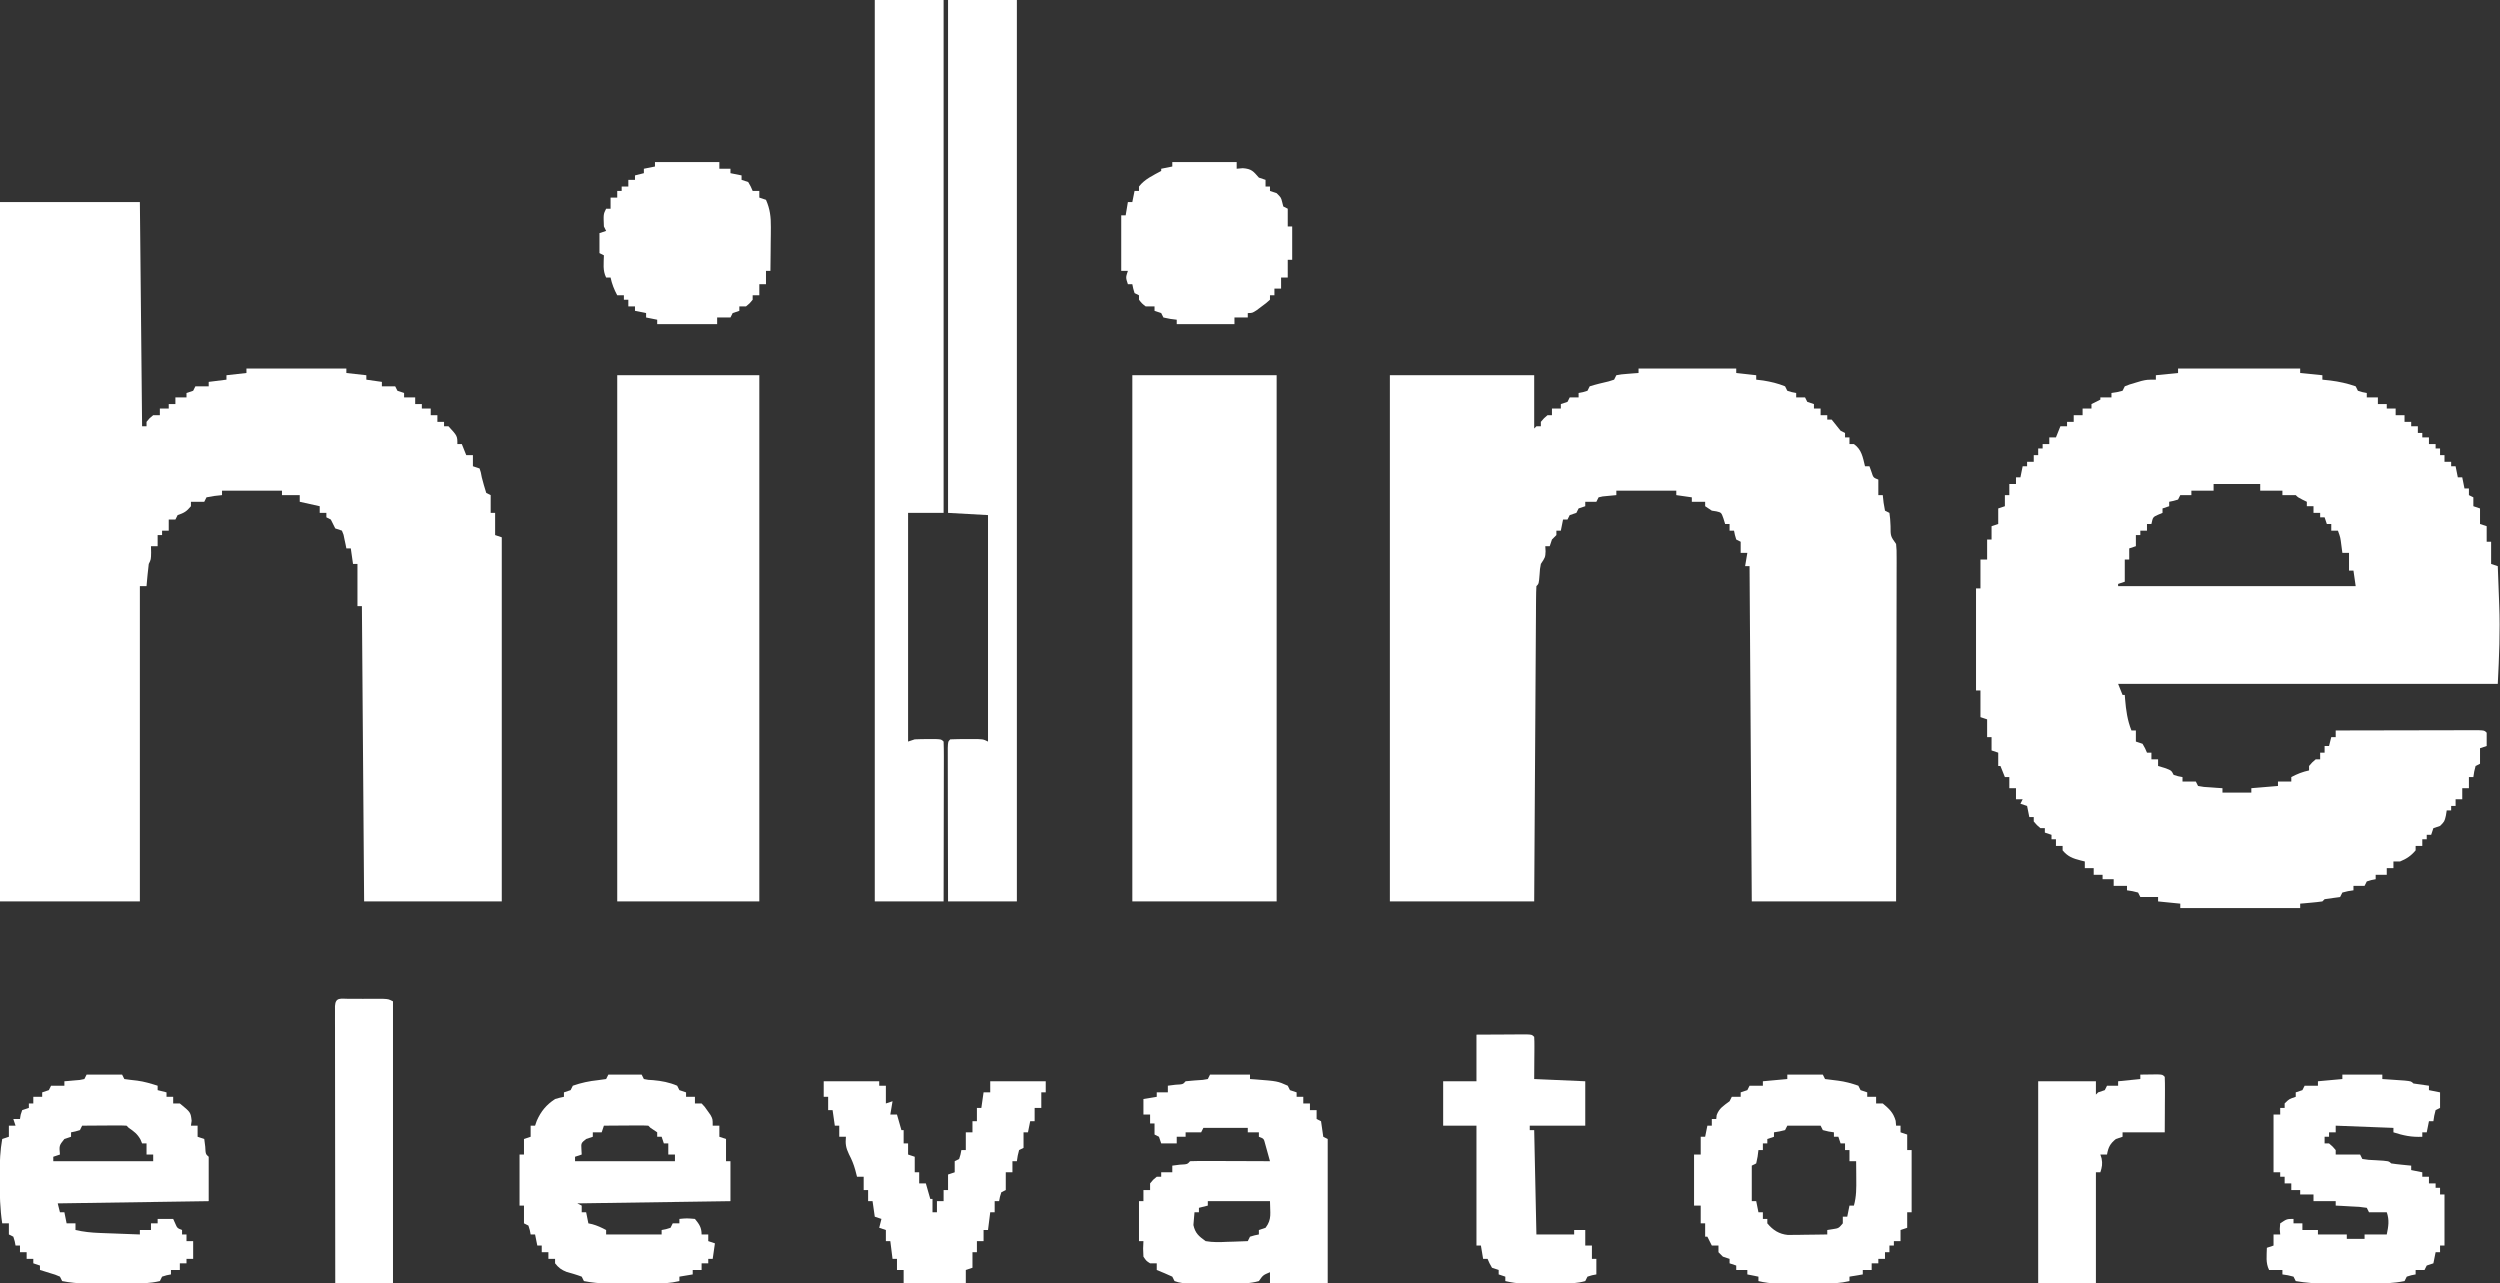 <?xml version="1.0" encoding="UTF-8"?>
<svg version="1.1" xmlns="http://www.w3.org/2000/svg" width="1126" height="578">
<rect width="100%" height="100%" fill="#333333" stroke="none"/>
<path d="M0 0 C20.79 0 41.58 0 63 0 C63.33 33.33 63.66 66.66 64 101 C64.66 101 65.32 101 66 101 C66 100.34 66 99.68 66 99 C67.312 97.375 67.312 97.375 69 96 C69.99 96 70.98 96 72 96 C72 95.01 72 94.02 72 93 C73.32 93 74.64 93 76 93 C76 92.34 76 91.68 76 91 C76.99 91 77.98 91 79 91 C79 90.01 79 89.02 79 88 C80.65 88 82.3 88 84 88 C84 87.34 84 86.68 84 86 C84.99 85.67 85.98 85.34 87 85 C87.33 84.34 87.66 83.68 88 83 C89.98 83 91.96 83 94 83 C94 82.34 94 81.68 94 81 C96.64 80.67 99.28 80.34 102 80 C102 79.34 102 78.68 102 78 C106.455 77.505 106.455 77.505 111 77 C111 76.34 111 75.68 111 75 C125.85 75 140.7 75 156 75 C156 75.66 156 76.32 156 77 C158.97 77.33 161.94 77.66 165 78 C165 78.66 165 79.32 165 80 C167.31 80.33 169.62 80.66 172 81 C172 81.66 172 82.32 172 83 C173.98 83 175.96 83 178 83 C178.33 83.66 178.66 84.32 179 85 C179.99 85.33 180.98 85.66 182 86 C182 86.66 182 87.32 182 88 C183.65 88 185.3 88 187 88 C187 88.99 187 89.98 187 91 C187.99 91 188.98 91 190 91 C190 91.66 190 92.32 190 93 C191.32 93 192.64 93 194 93 C194 93.99 194 94.98 194 96 C194.99 96 195.98 96 197 96 C197 96.99 197 97.98 197 99 C197.99 99 198.98 99 200 99 C200 99.66 200 100.32 200 101 C200.66 101 201.32 101 202 101 C206 105.353 206 105.353 206 109 C206.66 109 207.32 109 208 109 C208.66 110.65 209.32 112.3 210 114 C210.99 114 211.98 114 213 114 C213 115.65 213 117.3 213 119 C213.99 119.33 214.98 119.66 216 120 C216.562 121.625 216.562 121.625 217 124 C217.598 126.352 218.259 128.689 219 131 C219.66 131.33 220.32 131.66 221 132 C221 134.64 221 137.28 221 140 C221.66 140 222.32 140 223 140 C223 143.3 223 146.6 223 150 C223.99 150.33 224.98 150.66 226 151 C226 205.12 226 259.24 226 315 C205.54 315 185.08 315 164 315 C163.67 271.11 163.34 227.22 163 182 C162.34 182 161.68 182 161 182 C161 175.73 161 169.46 161 163 C160.34 163 159.68 163 159 163 C158.67 160.69 158.34 158.38 158 156 C157.34 156 156.68 156 156 156 C155.89 155.434 155.781 154.868 155.668 154.285 C155.509 153.552 155.351 152.818 155.188 152.062 C155.037 151.332 154.886 150.601 154.73 149.848 C154.489 149.238 154.248 148.628 154 148 C153.01 147.67 152.02 147.34 151 147 C150.301 145.684 149.633 144.35 149 143 C148.34 142.67 147.68 142.34 147 142 C147 141.34 147 140.68 147 140 C146.01 140 145.02 140 144 140 C144 139.01 144 138.02 144 137 C141.03 136.34 138.06 135.68 135 135 C135 134.01 135 133.02 135 132 C132.36 132 129.72 132 127 132 C127 131.34 127 130.68 127 130 C118.09 130 109.18 130 100 130 C100 130.66 100 131.32 100 132 C98.298 132.186 98.298 132.186 96.562 132.375 C95.387 132.581 94.211 132.787 93 133 C92.67 133.66 92.34 134.32 92 135 C90.02 135 88.04 135 86 135 C86 135.66 86 136.32 86 137 C84.027 139.349 82.997 140.001 80 141 C79.67 141.66 79.34 142.32 79 143 C78.01 143 77.02 143 76 143 C76 144.65 76 146.3 76 148 C75.01 148 74.02 148 73 148 C73 148.66 73 149.32 73 150 C72.34 150 71.68 150 71 150 C71 151.65 71 153.3 71 155 C70.01 155 69.02 155 68 155 C68.021 155.949 68.041 156.898 68.062 157.875 C68 161 68 161 67 163 C66.774 164.704 66.591 166.413 66.438 168.125 C66.312 169.49 66.312 169.49 66.184 170.883 C66.123 171.581 66.062 172.28 66 173 C65.01 173 64.02 173 63 173 C63 219.86 63 266.72 63 315 C42.21 315 21.42 315 0 315 C0 211.05 0 107.1 0 0 Z " fill="#FFFFFF" transform="translate(0,91)"/>
<path d="M0 0 C18.15 0 36.3 0 55 0 C55 0.66 55 1.32 55 2 C58.3 2.33 61.6 2.66 65 3 C65 3.66 65 4.32 65 5 C66.176 5.124 67.351 5.247 68.562 5.375 C72.556 5.88 76.193 6.679 80 8 C80.33 8.66 80.66 9.32 81 10 C83.025 10.652 83.025 10.652 85 11 C85 11.66 85 12.32 85 13 C86.65 13 88.3 13 90 13 C90 13.99 90 14.98 90 16 C91.32 16 92.64 16 94 16 C94 16.66 94 17.32 94 18 C95.32 18 96.64 18 98 18 C98 18.99 98 19.98 98 21 C99.32 21 100.64 21 102 21 C102 21.99 102 22.98 102 24 C102.99 24 103.98 24 105 24 C105 24.66 105 25.32 105 26 C105.99 26 106.98 26 108 26 C108 26.99 108 27.98 108 29 C108.66 29 109.32 29 110 29 C110 29.66 110 30.32 110 31 C110.99 31 111.98 31 113 31 C113 31.99 113 32.98 113 34 C113.99 34 114.98 34 116 34 C116 34.66 116 35.32 116 36 C116.66 36 117.32 36 118 36 C118 36.99 118 37.98 118 39 C118.66 39 119.32 39 120 39 C120 39.99 120 40.98 120 42 C120.99 42 121.98 42 123 42 C123 42.66 123 43.32 123 44 C123.66 44 124.32 44 125 44 C125.33 45.65 125.66 47.3 126 49 C126.66 49 127.32 49 128 49 C128.33 50.65 128.66 52.3 129 54 C129.66 54 130.32 54 131 54 C131 54.99 131 55.98 131 57 C131.66 57.33 132.32 57.66 133 58 C133 59.32 133 60.64 133 62 C133.99 62.33 134.98 62.66 136 63 C136 65.31 136 67.62 136 70 C136.99 70.33 137.98 70.66 139 71 C139 73.31 139 75.62 139 78 C139.66 78 140.32 78 141 78 C141 81.3 141 84.6 141 88 C141.99 88.33 142.98 88.66 144 89 C144.172 93.333 144.332 97.667 144.482 102 C144.534 103.464 144.59 104.928 144.648 106.392 C145.125 118.382 144.603 129.941 144 142 C87.57 142 31.14 142 -27 142 C-26.01 144.475 -26.01 144.475 -25 147 C-24.67 147 -24.34 147 -24 147 C-23.927 147.978 -23.927 147.978 -23.852 148.977 C-23.428 153.933 -22.843 158.33 -21 163 C-20.34 163 -19.68 163 -19 163 C-19 164.65 -19 166.3 -19 168 C-18.01 168.33 -17.02 168.66 -16 169 C-14.812 171.062 -14.812 171.062 -14 173 C-13.34 173 -12.68 173 -12 173 C-12 173.99 -12 174.98 -12 176 C-11.01 176 -10.02 176 -9 176 C-9 176.99 -9 177.98 -9 179 C-8.031 179.289 -7.061 179.577 -6.062 179.875 C-3 181 -3 181 -2 183 C0.025 183.652 0.025 183.652 2 184 C2 184.66 2 185.32 2 186 C3.98 186 5.96 186 8 186 C8.33 186.66 8.66 187.32 9 188 C11.586 188.468 11.586 188.468 14.562 188.625 C15.574 188.7 16.586 188.775 17.629 188.852 C18.803 188.925 18.803 188.925 20 189 C20 189.66 20 190.32 20 191 C24.29 191 28.58 191 33 191 C33 190.34 33 189.68 33 189 C36.96 188.67 40.92 188.34 45 188 C45 187.34 45 186.68 45 186 C46.98 186 48.96 186 51 186 C51 185.34 51 184.68 51 184 C53.639 182.586 56.071 181.628 59 181 C59 180.34 59 179.68 59 179 C60.375 177.375 60.375 177.375 62 176 C62.66 176 63.32 176 64 176 C64 175.01 64 174.02 64 173 C64.66 173 65.32 173 66 173 C66 172.01 66 171.02 66 170 C66.66 170 67.32 170 68 170 C68.33 168.68 68.66 167.36 69 166 C69.66 166 70.32 166 71 166 C71 165.01 71 164.02 71 163 C79.718 162.977 88.437 162.959 97.155 162.948 C101.203 162.943 105.251 162.936 109.299 162.925 C113.202 162.914 117.106 162.908 121.009 162.905 C122.501 162.903 123.994 162.9 125.486 162.894 C127.569 162.887 129.653 162.886 131.736 162.886 C132.924 162.884 134.112 162.882 135.336 162.88 C138 163 138 163 139 164 C139.041 166 139.043 168 139 170 C138.01 170.33 137.02 170.66 136 171 C136 173.31 136 175.62 136 178 C135.34 178.33 134.68 178.66 134 179 C133.344 181.527 133.344 181.527 133 184 C132.34 184 131.68 184 131 184 C131 185.65 131 187.3 131 189 C130.01 189 129.02 189 128 189 C128 190.65 128 192.3 128 194 C127.01 194 126.02 194 125 194 C125 194.99 125 195.98 125 197 C124.34 197 123.68 197 123 197 C123 197.66 123 198.32 123 199 C122.34 199 121.68 199 121 199 C120.814 200.176 120.814 200.176 120.625 201.375 C120 204 120 204 118 206 C117.01 206.33 116.02 206.66 115 207 C114.67 207.99 114.34 208.98 114 210 C113.34 210 112.68 210 112 210 C112 210.66 112 211.32 112 212 C111.34 212 110.68 212 110 212 C110 212.99 110 213.98 110 215 C109.01 215 108.02 215 107 215 C107 215.66 107 216.32 107 217 C104.983 219.421 102.912 220.817 100 222 C99.01 222 98.02 222 97 222 C97 222.99 97 223.98 97 225 C96.01 225 95.02 225 94 225 C94 225.99 94 226.98 94 228 C92.35 228 90.7 228 89 228 C89 228.66 89 229.32 89 230 C88.361 230.124 87.721 230.248 87.062 230.375 C86.382 230.581 85.701 230.787 85 231 C84.67 231.66 84.34 232.32 84 233 C82.35 233 80.7 233 79 233 C79 233.66 79 234.32 79 235 C78.196 235.124 77.391 235.248 76.562 235.375 C75.717 235.581 74.871 235.787 74 236 C73.67 236.66 73.34 237.32 73 238 C70.673 238.374 68.339 238.708 66 239 C65.67 239.33 65.34 239.66 65 240 C63.318 240.233 61.629 240.413 59.938 240.562 C59.018 240.646 58.099 240.73 57.152 240.816 C56.442 240.877 55.732 240.938 55 241 C55 241.66 55 242.32 55 243 C37.18 243 19.36 243 1 243 C1 242.34 1 241.68 1 241 C-2.3 240.67 -5.6 240.34 -9 240 C-9 239.34 -9 238.68 -9 238 C-11.64 238 -14.28 238 -17 238 C-17.33 237.34 -17.66 236.68 -18 236 C-20.527 235.344 -20.527 235.344 -23 235 C-23 234.34 -23 233.68 -23 233 C-24.98 233 -26.96 233 -29 233 C-29 232.01 -29 231.02 -29 230 C-30.65 230 -32.3 230 -34 230 C-34 229.34 -34 228.68 -34 228 C-35.32 228 -36.64 228 -38 228 C-38 227.01 -38 226.02 -38 225 C-39.32 225 -40.64 225 -42 225 C-42 224.01 -42 223.02 -42 222 C-42.598 221.856 -43.196 221.711 -43.812 221.562 C-47.413 220.637 -49.595 219.864 -52 217 C-52 216.34 -52 215.68 -52 215 C-52.99 215 -53.98 215 -55 215 C-55 214.01 -55 213.02 -55 212 C-55.66 212 -56.32 212 -57 212 C-57 211.34 -57 210.68 -57 210 C-57.99 209.67 -58.98 209.34 -60 209 C-60 208.34 -60 207.68 -60 207 C-60.66 207 -61.32 207 -62 207 C-63.625 205.625 -63.625 205.625 -65 204 C-65 203.34 -65 202.68 -65 202 C-65.66 202 -66.32 202 -67 202 C-67.33 200.35 -67.66 198.7 -68 197 C-68.99 196.67 -69.98 196.34 -71 196 C-70.67 195.34 -70.34 194.68 -70 194 C-70.99 194 -71.98 194 -73 194 C-73 192.35 -73 190.7 -73 189 C-73.99 189 -74.98 189 -76 189 C-76 187.35 -76 185.7 -76 184 C-76.66 184 -77.32 184 -78 184 C-78.99 181.525 -78.99 181.525 -80 179 C-80.33 179 -80.66 179 -81 179 C-81 177.02 -81 175.04 -81 173 C-81.99 172.67 -82.98 172.34 -84 172 C-84 170.02 -84 168.04 -84 166 C-84.66 166 -85.32 166 -86 166 C-86 163.36 -86 160.72 -86 158 C-86.99 157.67 -87.98 157.34 -89 157 C-89 153.04 -89 149.08 -89 145 C-89.66 145 -90.32 145 -91 145 C-91 129.82 -91 114.64 -91 99 C-90.34 99 -89.68 99 -89 99 C-89 94.71 -89 90.42 -89 86 C-88.01 86 -87.02 86 -86 86 C-86 83.03 -86 80.06 -86 77 C-85.34 77 -84.68 77 -84 77 C-84 75.02 -84 73.04 -84 71 C-82.515 70.505 -82.515 70.505 -81 70 C-81 67.69 -81 65.38 -81 63 C-79.515 62.505 -79.515 62.505 -78 62 C-78 60.35 -78 58.7 -78 57 C-77.34 57 -76.68 57 -76 57 C-76 55.35 -76 53.7 -76 52 C-75.01 52 -74.02 52 -73 52 C-73 51.01 -73 50.02 -73 49 C-72.34 49 -71.68 49 -71 49 C-70.67 47.35 -70.34 45.7 -70 44 C-69.34 44 -68.68 44 -68 44 C-68 43.34 -68 42.68 -68 42 C-67.01 42 -66.02 42 -65 42 C-65 41.01 -65 40.02 -65 39 C-64.34 39 -63.68 39 -63 39 C-63 38.01 -63 37.02 -63 36 C-62.34 36 -61.68 36 -61 36 C-61 35.34 -61 34.68 -61 34 C-60.01 34 -59.02 34 -58 34 C-58 33.01 -58 32.02 -58 31 C-57.01 31 -56.02 31 -55 31 C-54.34 29.35 -53.68 27.7 -53 26 C-52.01 26 -51.02 26 -50 26 C-50 25.34 -50 24.68 -50 24 C-49.01 24 -48.02 24 -47 24 C-47 23.01 -47 22.02 -47 21 C-45.68 21 -44.36 21 -43 21 C-43 20.01 -43 19.02 -43 18 C-41.68 18 -40.36 18 -39 18 C-39 17.34 -39 16.68 -39 16 C-37.68 15.34 -36.36 14.68 -35 14 C-35 13.67 -35 13.34 -35 13 C-33.35 13 -31.7 13 -30 13 C-30 12.34 -30 11.68 -30 11 C-29.196 10.876 -28.391 10.752 -27.562 10.625 C-26.717 10.419 -25.871 10.213 -25 10 C-24.67 9.34 -24.34 8.68 -24 8 C-21.855 7.148 -21.855 7.148 -19.188 6.375 C-18.315 6.115 -17.442 5.854 -16.543 5.586 C-14 5 -14 5 -10 5 C-10 4.34 -10 3.68 -10 3 C-6.7 2.67 -3.4 2.34 0 2 C0 1.34 0 0.68 0 0 Z M16 52 C16 52.99 16 53.98 16 55 C12.7 55 9.4 55 6 55 C6 55.66 6 56.32 6 57 C4.35 57 2.7 57 1 57 C0.67 57.66 0.34 58.32 0 59 C-2.062 59.625 -2.062 59.625 -4 60 C-4 60.66 -4 61.32 -4 62 C-4.99 62.33 -5.98 62.66 -7 63 C-7 63.66 -7 64.32 -7 65 C-7.639 65.268 -8.279 65.536 -8.938 65.812 C-11.331 66.887 -11.331 66.887 -12 70 C-12.66 70 -13.32 70 -14 70 C-14 70.99 -14 71.98 -14 73 C-14.99 73 -15.98 73 -17 73 C-17 73.66 -17 74.32 -17 75 C-17.66 75 -18.32 75 -19 75 C-19 76.65 -19 78.3 -19 80 C-19.99 80.33 -20.98 80.66 -22 81 C-22 82.65 -22 84.3 -22 86 C-22.66 86 -23.32 86 -24 86 C-24 89.3 -24 92.6 -24 96 C-25.485 96.495 -25.485 96.495 -27 97 C-27 97.33 -27 97.66 -27 98 C8.31 98 43.62 98 80 98 C79.505 94.535 79.505 94.535 79 91 C78.34 91 77.68 91 77 91 C77 88.36 77 85.72 77 83 C76.01 83 75.02 83 74 83 C73.783 81.36 73.783 81.36 73.562 79.688 C73.117 76.069 73.117 76.069 72 73 C71.01 73 70.02 73 69 73 C69 72.01 69 71.02 69 70 C68.34 70 67.68 70 67 70 C66.505 68.515 66.505 68.515 66 67 C65.34 67 64.68 67 64 67 C64 66.34 64 65.68 64 65 C63.01 65 62.02 65 61 65 C61 64.01 61 63.02 61 62 C60.01 62 59.02 62 58 62 C58 61.34 58 60.68 58 60 C57.361 59.691 56.721 59.381 56.062 59.062 C54 58 54 58 53 57 C51 56.959 49 56.957 47 57 C47 56.34 47 55.68 47 55 C43.7 55 40.4 55 37 55 C37 54.01 37 53.02 37 52 C30.07 52 23.14 52 16 52 Z " fill="#FFFFFF" transform="translate(981,166)"/>
<path d="M0 0 C14.52 0 29.04 0 44 0 C44 0.66 44 1.32 44 2 C46.97 2.33 49.94 2.66 53 3 C53 3.66 53 4.32 53 5 C54.547 5.186 54.547 5.186 56.125 5.375 C59.643 5.942 62.702 6.665 66 8 C66.33 8.66 66.66 9.32 67 10 C69.025 10.652 69.025 10.652 71 11 C71 11.66 71 12.32 71 13 C72.32 13 73.64 13 75 13 C75.33 13.66 75.66 14.32 76 15 C76.99 15.33 77.98 15.66 79 16 C79 16.66 79 17.32 79 18 C79.99 18 80.98 18 82 18 C82 18.99 82 19.98 82 21 C82.99 21 83.98 21 85 21 C85 21.66 85 22.32 85 23 C85.66 23 86.32 23 87 23 C88.354 24.65 89.687 26.317 91 28 C91.66 28.33 92.32 28.66 93 29 C93 29.66 93 30.32 93 31 C93.66 31 94.32 31 95 31 C95 31.99 95 32.98 95 34 C95.66 34 96.32 34 97 34 C100.521 36.494 101.013 39.976 102 44 C102.66 44 103.32 44 104 44 C104.433 45.207 104.433 45.207 104.875 46.438 C105.733 49.133 105.733 49.133 108 50 C108 52.31 108 54.62 108 57 C108.66 57 109.32 57 110 57 C110.124 58.134 110.248 59.269 110.375 60.438 C110.581 61.613 110.787 62.789 111 64 C111.66 64.33 112.32 64.66 113 65 C113.344 67.652 113.344 67.652 113.5 70.938 C113.497 75.495 113.497 75.495 116 79 C116.246 81.76 116.246 81.76 116.241 85.353 C116.242 86.012 116.244 86.671 116.246 87.35 C116.249 89.569 116.238 91.788 116.227 94.006 C116.226 95.593 116.227 97.179 116.228 98.766 C116.229 103.082 116.217 107.397 116.203 111.713 C116.19 116.22 116.189 120.727 116.187 125.234 C116.181 133.773 116.164 142.312 116.144 150.851 C116.122 160.57 116.111 170.289 116.101 180.009 C116.08 200.006 116.043 220.003 116 240 C94.55 240 73.1 240 51 240 C50.67 190.17 50.34 140.34 50 89 C49.34 89 48.68 89 48 89 C48.33 87.02 48.66 85.04 49 83 C48.01 83 47.02 83 46 83 C46 81.35 46 79.7 46 78 C45.34 77.67 44.68 77.34 44 77 C43.375 74.938 43.375 74.938 43 73 C42.34 73 41.68 73 41 73 C41 72.01 41 71.02 41 70 C40.34 70 39.68 70 39 70 C38.752 69.196 38.505 68.391 38.25 67.562 C37.298 64.851 37.298 64.851 35.062 64.312 C34.382 64.209 33.701 64.106 33 64 C32.01 63.34 31.02 62.68 30 62 C30 61.34 30 60.68 30 60 C28.02 60 26.04 60 24 60 C24 59.34 24 58.68 24 58 C21.69 57.67 19.38 57.34 17 57 C17 56.34 17 55.68 17 55 C8.09 55 -0.82 55 -10 55 C-10 55.66 -10 56.32 -10 57 C-13.076 57.293 -13.076 57.293 -16.152 57.586 C-17.067 57.791 -17.067 57.791 -18 58 C-18.495 58.99 -18.495 58.99 -19 60 C-20.65 60 -22.3 60 -24 60 C-24 60.66 -24 61.32 -24 62 C-25.485 62.495 -25.485 62.495 -27 63 C-27.33 63.66 -27.66 64.32 -28 65 C-29.485 65.495 -29.485 65.495 -31 66 C-31.33 66.66 -31.66 67.32 -32 68 C-32.66 68 -33.32 68 -34 68 C-34.33 69.65 -34.66 71.3 -35 73 C-35.66 73 -36.32 73 -37 73 C-37 73.66 -37 74.32 -37 75 C-37.66 75.66 -38.32 76.32 -39 77 C-39.495 78.485 -39.495 78.485 -40 80 C-40.66 80 -41.32 80 -42 80 C-41.959 80.763 -41.917 81.526 -41.875 82.312 C-42 85 -42 85 -44 88 C-44.417 90.246 -44.417 90.246 -44.562 92.625 C-44.902 96.902 -44.902 96.902 -46 98 C-46.109 99.835 -46.147 101.673 -46.158 103.511 C-46.168 104.707 -46.178 105.903 -46.188 107.136 C-46.194 108.474 -46.2 109.811 -46.205 111.149 C-46.215 112.548 -46.225 113.947 -46.235 115.346 C-46.262 119.156 -46.283 122.966 -46.303 126.775 C-46.325 130.753 -46.353 134.73 -46.379 138.707 C-46.429 146.243 -46.474 153.78 -46.517 161.316 C-46.576 171.497 -46.642 181.677 -46.708 191.858 C-46.812 207.905 -46.905 223.953 -47 240 C-68.45 240 -89.9 240 -112 240 C-112 161.79 -112 83.58 -112 3 C-90.55 3 -69.1 3 -47 3 C-47 10.92 -47 18.84 -47 27 C-46.505 26.505 -46.505 26.505 -46 26 C-45.34 26 -44.68 26 -44 26 C-44 25.34 -44 24.68 -44 24 C-42.625 22.375 -42.625 22.375 -41 21 C-40.34 21 -39.68 21 -39 21 C-39 20.01 -39 19.02 -39 18 C-37.68 18 -36.36 18 -35 18 C-35 17.34 -35 16.68 -35 16 C-34.01 15.67 -33.02 15.34 -32 15 C-31.67 14.34 -31.34 13.68 -31 13 C-29.68 13 -28.36 13 -27 13 C-27 12.34 -27 11.68 -27 11 C-26.361 10.876 -25.721 10.752 -25.062 10.625 C-24.382 10.419 -23.701 10.213 -23 10 C-22.67 9.34 -22.34 8.68 -22 8 C-19.185 7.109 -16.341 6.462 -13.469 5.781 C-12.654 5.523 -11.839 5.266 -11 5 C-10.67 4.34 -10.34 3.68 -10 3 C-7.715 2.586 -7.715 2.586 -4.938 2.375 C-4.018 2.3 -3.099 2.225 -2.152 2.148 C-1.442 2.099 -0.732 2.05 0 2 C0 1.34 0 0.68 0 0 Z " fill="#FFFFFF" transform="translate(738,166)"/>
<path d="M0 0 C21.45 0 42.9 0 65 0 C65 78.21 65 156.42 65 237 C43.55 237 22.1 237 0 237 C0 158.79 0 80.58 0 0 Z " fill="#FFFFFF" transform="translate(510,169)"/>
<path d="M0 0 C21.12 0 42.24 0 64 0 C64 78.21 64 156.42 64 237 C42.88 237 21.76 237 0 237 C0 158.79 0 80.58 0 0 Z " fill="#FFFFFF" transform="translate(278,169)"/>
<path d="M0 0 C10.23 0 20.46 0 31 0 C31 76.23 31 152.46 31 231 C25.72 231 20.44 231 15 231 C15 264.99 15 298.98 15 334 C15.99 333.67 16.98 333.34 18 333 C20.04 332.906 22.083 332.87 24.125 332.875 C25.2 332.872 26.275 332.87 27.383 332.867 C30 333 30 333 31 334 C31.094 336.239 31.117 338.482 31.114 340.723 C31.114 341.425 31.114 342.128 31.114 342.851 C31.113 345.184 31.105 347.516 31.098 349.848 C31.096 351.46 31.094 353.073 31.093 354.686 C31.09 358.939 31.08 363.192 31.069 367.445 C31.058 371.782 31.054 376.118 31.049 380.455 C31.038 388.97 31.02 397.485 31 406 C20.77 406 10.54 406 0 406 C0 272.02 0 138.04 0 0 Z " fill="#FFFFFF" transform="translate(394,0)"/>
<path d="M0 0 C10.23 0 20.46 0 31 0 C31 133.98 31 267.96 31 406 C20.77 406 10.54 406 0 406 C-0.023 396.63 -0.041 387.259 -0.052 377.889 C-0.057 373.538 -0.064 369.188 -0.075 364.837 C-0.086 360.642 -0.092 356.447 -0.095 352.252 C-0.097 350.648 -0.1 349.044 -0.106 347.44 C-0.113 345.201 -0.114 342.962 -0.114 340.723 C-0.116 339.446 -0.118 338.169 -0.12 336.854 C0 334 0 334 1 333 C3.491 332.9 5.947 332.861 8.438 332.875 C9.132 332.871 9.826 332.867 10.541 332.863 C15.747 332.873 15.747 332.873 18 334 C18 300.34 18 266.68 18 232 C12.06 231.67 6.12 231.34 0 231 C0 154.77 0 78.54 0 0 Z " fill="#FFFFFF" transform="translate(427,0)"/>
<path d="M0 0 C4.95 0 9.9 0 15 0 C15.495 0.99 15.495 0.99 16 2 C17.925 2.394 17.925 2.394 20.188 2.5 C24.045 2.851 27.403 3.471 31 5 C31.495 5.99 31.495 5.99 32 7 C32.99 7.33 33.98 7.66 35 8 C35 8.66 35 9.32 35 10 C36.32 10 37.64 10 39 10 C39 10.99 39 11.98 39 13 C39.99 13 40.98 13 42 13 C43.387 14.426 43.387 14.426 44.688 16.312 C45.124 16.927 45.561 17.542 46.012 18.176 C47 20 47 20 47 23 C47.99 23 48.98 23 50 23 C50 24.65 50 26.3 50 28 C51.485 28.495 51.485 28.495 53 29 C53 32.3 53 35.6 53 39 C53.66 39 54.32 39 55 39 C55 44.94 55 50.88 55 57 C32.23 57.33 9.46 57.66 -14 58 C-13.34 58.33 -12.68 58.66 -12 59 C-12 59.99 -12 60.98 -12 62 C-11.34 62 -10.68 62 -10 62 C-9.67 63.65 -9.34 65.3 -9 67 C-8.134 67.186 -8.134 67.186 -7.25 67.375 C-4.977 68.006 -3.075 68.889 -1 70 C-1 70.66 -1 71.32 -1 72 C7.25 72 15.5 72 24 72 C24 71.34 24 70.68 24 70 C24.639 69.876 25.279 69.752 25.938 69.625 C26.618 69.419 27.299 69.213 28 69 C28.33 68.34 28.66 67.68 29 67 C29.99 67 30.98 67 32 67 C32 66.34 32 65.68 32 65 C35.312 64.688 35.312 64.688 39 65 C40.956 67.397 42 68.876 42 72 C42.99 72 43.98 72 45 72 C45 72.99 45 73.98 45 75 C46.485 75.495 46.485 75.495 48 76 C47.67 78.31 47.34 80.62 47 83 C46.34 83 45.68 83 45 83 C45 83.66 45 84.32 45 85 C44.01 85 43.02 85 42 85 C42 85.99 42 86.98 42 88 C40.68 88 39.36 88 38 88 C38 88.66 38 89.32 38 90 C36.02 90.33 34.04 90.66 32 91 C32 91.66 32 92.32 32 93 C27.941 93.968 24.144 94.129 19.977 94.133 C19.312 94.134 18.648 94.135 17.963 94.136 C16.563 94.136 15.163 94.135 13.763 94.13 C11.639 94.125 9.515 94.13 7.391 94.137 C6.023 94.136 4.656 94.135 3.289 94.133 C2.059 94.132 0.829 94.131 -0.439 94.129 C-4.044 93.998 -7.46 93.703 -11 93 C-11.495 92.01 -11.495 92.01 -12 91 C-14.226 90.153 -16.484 89.532 -18.773 88.879 C-21.179 87.929 -22.401 87.017 -24 85 C-24 84.34 -24 83.68 -24 83 C-24.99 83 -25.98 83 -27 83 C-27 82.01 -27 81.02 -27 80 C-27.99 80 -28.98 80 -30 80 C-30 79.01 -30 78.02 -30 77 C-30.66 77 -31.32 77 -32 77 C-32.495 74.525 -32.495 74.525 -33 72 C-33.66 72 -34.32 72 -35 72 C-35.124 71.361 -35.248 70.721 -35.375 70.062 C-35.581 69.382 -35.788 68.701 -36 68 C-36.66 67.67 -37.32 67.34 -38 67 C-38 64.36 -38 61.72 -38 59 C-38.66 59 -39.32 59 -40 59 C-40 51.41 -40 43.82 -40 36 C-39.34 36 -38.68 36 -38 36 C-38 33.69 -38 31.38 -38 29 C-37.01 28.67 -36.02 28.34 -35 28 C-35 26.35 -35 24.7 -35 23 C-34.34 23 -33.68 23 -33 23 C-32.752 22.278 -32.505 21.556 -32.25 20.812 C-30.312 16.453 -27.963 13.642 -24 11 C-21.812 10.375 -21.812 10.375 -20 10 C-20 9.34 -20 8.68 -20 8 C-19.01 7.67 -18.02 7.34 -17 7 C-16.67 6.34 -16.34 5.68 -16 5 C-12.183 3.676 -8.638 2.912 -4.625 2.5 C-3.429 2.335 -2.232 2.17 -1 2 C-0.67 1.34 -0.34 0.68 0 0 Z M-2 23 C-2.33 23.99 -2.66 24.98 -3 26 C-4.32 26 -5.64 26 -7 26 C-7 26.66 -7 27.32 -7 28 C-7.99 28.33 -8.98 28.66 -10 29 C-12.287 30.839 -12.287 30.839 -12.125 33.625 C-12.063 34.801 -12.063 34.801 -12 36 C-12.99 36.33 -13.98 36.66 -15 37 C-15 37.66 -15 38.32 -15 39 C-0.15 39 14.7 39 30 39 C30 38.01 30 37.02 30 36 C29.01 36 28.02 36 27 36 C27 34.35 27 32.7 27 31 C26.34 31 25.68 31 25 31 C24.505 29.515 24.505 29.515 24 28 C23.34 28 22.68 28 22 28 C22 27.34 22 26.68 22 26 C21.01 25.34 20.02 24.68 19 24 C18.505 23.505 18.505 23.505 18 23 C16.511 22.913 15.019 22.893 13.527 22.902 C12.179 22.907 12.179 22.907 10.803 22.912 C9.857 22.92 8.912 22.929 7.938 22.938 C6.988 22.942 6.039 22.947 5.061 22.951 C2.707 22.963 0.354 22.979 -2 23 Z " fill="#FFFFFF" transform="translate(274,484)"/>
<path d="M0 0 C5.28 0 10.56 0 16 0 C16.495 0.99 16.495 0.99 17 2 C18.926 2.266 20.854 2.523 22.789 2.715 C25.991 3.128 28.923 4.038 32 5 C32 5.66 32 6.32 32 7 C33.32 7.33 34.64 7.66 36 8 C36 8.66 36 9.32 36 10 C36.99 10 37.98 10 39 10 C39 10.99 39 11.98 39 13 C39.99 13 40.98 13 42 13 C46.886 16.977 46.886 16.977 47.312 20.812 C47.209 21.534 47.106 22.256 47 23 C47.99 23 48.98 23 50 23 C50 24.65 50 26.3 50 28 C51.485 28.495 51.485 28.495 53 29 C53.217 30.702 53.217 30.702 53.438 32.438 C53.612 35.808 53.612 35.808 55 37 C55 43.6 55 50.2 55 57 C32.56 57.33 10.12 57.66 -13 58 C-12.67 59.32 -12.34 60.64 -12 62 C-11.34 62 -10.68 62 -10 62 C-9.67 63.65 -9.34 65.3 -9 67 C-7.68 67 -6.36 67 -5 67 C-5 67.99 -5 68.98 -5 70 C-1.391 70.809 2.045 71.178 5.738 71.316 C6.805 71.358 7.872 71.4 8.971 71.443 C10.073 71.483 11.176 71.522 12.312 71.562 C13.996 71.627 13.996 71.627 15.713 71.693 C18.475 71.799 21.237 71.901 24 72 C24 71.34 24 70.68 24 70 C25.65 70 27.3 70 29 70 C29 69.01 29 68.02 29 67 C29.99 67 30.98 67 32 67 C32 66.34 32 65.68 32 65 C34.31 65 36.62 65 39 65 C39.289 65.639 39.578 66.279 39.875 66.938 C40.828 69.152 40.828 69.152 43 70 C43 70.66 43 71.32 43 72 C43.66 72 44.32 72 45 72 C45 72.99 45 73.98 45 75 C45.99 75 46.98 75 48 75 C48 77.64 48 80.28 48 83 C47.01 83 46.02 83 45 83 C45 83.66 45 84.32 45 85 C44.01 85 43.02 85 42 85 C42 85.99 42 86.98 42 88 C40.68 88 39.36 88 38 88 C38 88.66 38 89.32 38 90 C37.361 90.124 36.721 90.248 36.062 90.375 C35.382 90.581 34.701 90.787 34 91 C33.67 91.66 33.34 92.32 33 93 C28.622 94.032 24.362 94.129 19.879 94.133 C19.216 94.134 18.553 94.135 17.87 94.136 C16.476 94.136 15.081 94.135 13.687 94.13 C11.572 94.125 9.457 94.13 7.342 94.137 C5.979 94.136 4.617 94.135 3.254 94.133 C2.03 94.132 0.806 94.131 -0.455 94.129 C-4.055 93.998 -7.465 93.701 -11 93 C-11.495 92.01 -11.495 92.01 -12 91 C-14.113 90.093 -14.113 90.093 -16.562 89.375 C-17.802 88.984 -17.802 88.984 -19.066 88.586 C-19.704 88.393 -20.343 88.199 -21 88 C-21 87.34 -21 86.68 -21 86 C-22.485 85.505 -22.485 85.505 -24 85 C-24 84.34 -24 83.68 -24 83 C-24.99 83 -25.98 83 -27 83 C-27 82.01 -27 81.02 -27 80 C-27.99 80 -28.98 80 -30 80 C-30 79.01 -30 78.02 -30 77 C-30.66 77 -31.32 77 -32 77 C-32.124 76.361 -32.248 75.721 -32.375 75.062 C-32.581 74.382 -32.788 73.701 -33 73 C-33.66 72.67 -34.32 72.34 -35 72 C-35 70.35 -35 68.7 -35 67 C-35.99 67 -36.98 67 -38 67 C-38.984 60.448 -39.151 54.057 -39.125 47.438 C-39.129 46.435 -39.133 45.433 -39.137 44.4 C-39.13 39.159 -38.913 34.164 -38 29 C-37.01 28.67 -36.02 28.34 -35 28 C-35 26.35 -35 24.7 -35 23 C-34.01 23 -33.02 23 -32 23 C-32.33 22.01 -32.66 21.02 -33 20 C-32.01 20 -31.02 20 -30 20 C-29.897 19.361 -29.794 18.721 -29.688 18.062 C-29.461 17.382 -29.234 16.701 -29 16 C-28.01 15.67 -27.02 15.34 -26 15 C-26 14.34 -26 13.68 -26 13 C-25.34 13 -24.68 13 -24 13 C-24 12.01 -24 11.02 -24 10 C-22.68 10 -21.36 10 -20 10 C-20 9.34 -20 8.68 -20 8 C-19.01 7.67 -18.02 7.34 -17 7 C-16.67 6.34 -16.34 5.68 -16 5 C-14.02 5 -12.04 5 -10 5 C-10 4.34 -10 3.68 -10 3 C-9.043 2.927 -9.043 2.927 -8.066 2.852 C-7.24 2.777 -6.414 2.702 -5.562 2.625 C-4.739 2.555 -3.915 2.486 -3.066 2.414 C-2.384 2.277 -1.703 2.141 -1 2 C-0.67 1.34 -0.34 0.68 0 0 Z M-2 23 C-2.33 23.66 -2.66 24.32 -3 25 C-5.062 25.625 -5.062 25.625 -7 26 C-7 26.66 -7 27.32 -7 28 C-7.99 28.33 -8.98 28.66 -10 29 C-12.37 31.954 -12.37 31.954 -12 36 C-12.99 36.33 -13.98 36.66 -15 37 C-15 37.66 -15 38.32 -15 39 C-0.15 39 14.7 39 30 39 C30 38.01 30 37.02 30 36 C29.01 36 28.02 36 27 36 C27 34.35 27 32.7 27 31 C26.34 31 25.68 31 25 31 C24.753 30.402 24.505 29.804 24.25 29.188 C22.83 26.702 21.349 25.591 19 24 C18.505 23.505 18.505 23.505 18 23 C16.511 22.913 15.019 22.893 13.527 22.902 C12.179 22.907 12.179 22.907 10.803 22.912 C9.857 22.92 8.912 22.929 7.938 22.938 C6.988 22.942 6.039 22.947 5.061 22.951 C2.707 22.963 0.354 22.979 -2 23 Z " fill="#FFFFFF" transform="translate(39,484)"/>
<path d="M0 0 C5.94 0 11.88 0 18 0 C18 0.66 18 1.32 18 2 C19.087 2.073 19.087 2.073 20.195 2.148 C30.388 2.937 30.388 2.937 35 5 C35.495 5.99 35.495 5.99 36 7 C36.99 7.33 37.98 7.66 39 8 C39 8.66 39 9.32 39 10 C39.99 10 40.98 10 42 10 C42 10.99 42 11.98 42 13 C42.99 13 43.98 13 45 13 C45 13.99 45 14.98 45 16 C45.99 16 46.98 16 48 16 C48 17.32 48 18.64 48 20 C48.66 20.33 49.32 20.66 50 21 C50.333 23.333 50.667 25.667 51 28 C51.66 28.33 52.32 28.66 53 29 C53 50.45 53 71.9 53 94 C44.42 94 35.84 94 27 94 C27 92.35 27 90.7 27 89 C23.878 90.309 23.878 90.309 22 93 C18.116 94.117 14.329 94.129 10.309 94.133 C9.034 94.134 7.76 94.135 6.447 94.137 C5.789 94.135 5.131 94.133 4.452 94.13 C2.44 94.125 0.428 94.13 -1.584 94.137 C-2.857 94.135 -4.13 94.134 -5.441 94.133 C-6.604 94.132 -7.766 94.131 -8.963 94.129 C-11.52 94.02 -13.609 93.892 -16 93 C-16.33 92.34 -16.66 91.68 -17 91 C-19.31 89.946 -21.643 88.943 -24 88 C-24 87.01 -24 86.02 -24 85 C-24.99 85 -25.98 85 -27 85 C-28.688 83.938 -28.688 83.938 -30 82 C-30.188 78.312 -30.188 78.312 -30 75 C-30.66 75 -31.32 75 -32 75 C-32 69.06 -32 63.12 -32 57 C-31.34 57 -30.68 57 -30 57 C-30 55.35 -30 53.7 -30 52 C-29.01 52 -28.02 52 -27 52 C-27 51.01 -27 50.02 -27 49 C-25.625 47.312 -25.625 47.312 -24 46 C-23.34 46 -22.68 46 -22 46 C-22 45.34 -22 44.68 -22 44 C-20.35 44 -18.7 44 -17 44 C-17 43.01 -17 42.02 -17 41 C-15.866 40.856 -14.731 40.711 -13.562 40.562 C-10.192 40.388 -10.192 40.388 -9 39 C-6.334 38.911 -3.694 38.885 -1.027 38.902 C-0.23 38.904 0.568 38.905 1.39 38.907 C3.947 38.912 6.505 38.925 9.062 38.938 C10.792 38.943 12.522 38.947 14.252 38.951 C18.501 38.962 22.751 38.979 27 39 C26.551 37.352 26.091 35.706 25.625 34.062 C25.37 33.146 25.115 32.229 24.852 31.285 C24.233 28.833 24.233 28.833 22 28 C22 27.34 22 26.68 22 26 C20.35 26 18.7 26 17 26 C17 25.34 17 24.68 17 24 C10.4 24 3.8 24 -3 24 C-3.33 24.66 -3.66 25.32 -4 26 C-6.31 26 -8.62 26 -11 26 C-11 26.66 -11 27.32 -11 28 C-12.32 28 -13.64 28 -15 28 C-15 28.99 -15 29.98 -15 31 C-17.31 31 -19.62 31 -22 31 C-22.33 30.01 -22.66 29.02 -23 28 C-23.66 27.67 -24.32 27.34 -25 27 C-25 25.35 -25 23.7 -25 22 C-25.66 22 -26.32 22 -27 22 C-27 20.68 -27 19.36 -27 18 C-27.99 18 -28.98 18 -30 18 C-30 15.69 -30 13.38 -30 11 C-28.02 10.67 -26.04 10.34 -24 10 C-24 9.34 -24 8.68 -24 8 C-22.35 8 -20.7 8 -19 8 C-19 7.01 -19 6.02 -19 5 C-17.298 4.783 -17.298 4.783 -15.562 4.562 C-12.192 4.388 -12.192 4.388 -11 3 C-8.42 2.718 -5.84 2.552 -3.25 2.379 C-2.507 2.254 -1.765 2.129 -1 2 C-0.67 1.34 -0.34 0.68 0 0 Z M-1 57 C-1 57.66 -1 58.32 -1 59 C-2.32 59.33 -3.64 59.66 -5 60 C-5 60.66 -5 61.32 -5 62 C-5.66 62 -6.32 62 -7 62 C-7.103 63.217 -7.206 64.434 -7.312 65.688 C-7.371 66.372 -7.429 67.056 -7.488 67.762 C-6.678 71.475 -5.041 72.788 -2 75 C1.297 75.595 4.476 75.474 7.812 75.312 C8.696 75.29 9.58 75.267 10.49 75.244 C12.661 75.185 14.831 75.096 17 75 C17.33 74.34 17.66 73.68 18 73 C20.062 72.375 20.062 72.375 22 72 C22 71.34 22 70.68 22 70 C22.99 69.67 23.98 69.34 25 69 C27.976 65.084 27 62.408 27 57 C17.76 57 8.52 57 -1 57 Z " fill="#FFFFFF" transform="translate(545,484)"/>
<path d="M0 0 C5.28 0 10.56 0 16 0 C16.495 0.99 16.495 0.99 17 2 C18.928 2.266 20.857 2.524 22.793 2.723 C26.037 3.13 28.909 3.928 32 5 C32.495 5.99 32.495 5.99 33 7 C33.99 7.33 34.98 7.66 36 8 C36 8.66 36 9.32 36 10 C37.32 10 38.64 10 40 10 C40 10.99 40 11.98 40 13 C40.99 13 41.98 13 43 13 C45.943 15.452 47.738 17.093 48.812 20.812 C48.874 21.534 48.936 22.256 49 23 C49.66 23 50.32 23 51 23 C51 23.99 51 24.98 51 26 C52.485 26.495 52.485 26.495 54 27 C54 29.31 54 31.62 54 34 C54.66 34 55.32 34 56 34 C56 43.24 56 52.48 56 62 C55.34 62 54.68 62 54 62 C54 64.31 54 66.62 54 69 C52.515 69.495 52.515 69.495 51 70 C51 71.65 51 73.3 51 75 C50.01 75 49.02 75 48 75 C48 75.66 48 76.32 48 77 C47.34 77 46.68 77 46 77 C46 77.99 46 78.98 46 80 C45.34 80 44.68 80 44 80 C44 80.99 44 81.98 44 83 C43.01 83 42.02 83 41 83 C41 83.66 41 84.32 41 85 C40.01 85 39.02 85 38 85 C38 85.99 38 86.98 38 88 C36.68 88 35.36 88 34 88 C34 88.66 34 89.32 34 90 C32.02 90.33 30.04 90.66 28 91 C28 91.66 28 92.32 28 93 C23.918 93.976 20.097 94.129 15.906 94.133 C14.903 94.134 14.903 94.134 13.879 94.136 C12.47 94.136 11.061 94.135 9.653 94.13 C7.507 94.125 5.361 94.13 3.215 94.137 C1.841 94.136 0.467 94.135 -0.906 94.133 C-2.147 94.132 -3.388 94.131 -4.666 94.129 C-7.579 94.016 -10.173 93.676 -13 93 C-13 92.34 -13 91.68 -13 91 C-14.65 90.67 -16.3 90.34 -18 90 C-18 89.34 -18 88.68 -18 88 C-19.65 88 -21.3 88 -23 88 C-23 87.34 -23 86.68 -23 86 C-24.485 85.505 -24.485 85.505 -26 85 C-26 84.34 -26 83.68 -26 83 C-26.99 82.67 -27.98 82.34 -29 82 C-29.66 81.34 -30.32 80.68 -31 80 C-31 79.01 -31 78.02 -31 77 C-31.99 77 -32.98 77 -34 77 C-34.66 75.68 -35.32 74.36 -36 73 C-36.33 73 -36.66 73 -37 73 C-37 71.02 -37 69.04 -37 67 C-37.66 67 -38.32 67 -39 67 C-39 64.36 -39 61.72 -39 59 C-39.99 59 -40.98 59 -42 59 C-42 51.41 -42 43.82 -42 36 C-41.01 36 -40.02 36 -39 36 C-39 33.36 -39 30.72 -39 28 C-38.34 28 -37.68 28 -37 28 C-36.67 26.35 -36.34 24.7 -36 23 C-35.34 23 -34.68 23 -34 23 C-34 22.01 -34 21.02 -34 20 C-33.34 20 -32.68 20 -32 20 C-31.938 19.422 -31.876 18.845 -31.812 18.25 C-30.681 15.117 -28.621 13.965 -26 12 C-25.67 11.34 -25.34 10.68 -25 10 C-23.68 10 -22.36 10 -21 10 C-21 9.34 -21 8.68 -21 8 C-20.01 7.67 -19.02 7.34 -18 7 C-17.67 6.34 -17.34 5.68 -17 5 C-15.02 5 -13.04 5 -11 5 C-11 4.34 -11 3.68 -11 3 C-7.37 2.67 -3.74 2.34 0 2 C0 1.34 0 0.68 0 0 Z M0 23 C-0.33 23.66 -0.66 24.32 -1 25 C-3.562 25.625 -3.562 25.625 -6 26 C-6 26.66 -6 27.32 -6 28 C-6.99 28.33 -7.98 28.66 -9 29 C-9 29.66 -9 30.32 -9 31 C-9.66 31 -10.32 31 -11 31 C-11 31.99 -11 32.98 -11 34 C-11.66 34 -12.32 34 -13 34 C-13.124 34.969 -13.248 35.939 -13.375 36.938 C-13.581 37.948 -13.787 38.959 -14 40 C-14.66 40.33 -15.32 40.66 -16 41 C-16 46.28 -16 51.56 -16 57 C-15.34 57 -14.68 57 -14 57 C-13.67 58.65 -13.34 60.3 -13 62 C-12.34 62 -11.68 62 -11 62 C-11 62.99 -11 63.98 -11 65 C-10.34 65 -9.68 65 -9 65 C-9 65.66 -9 66.32 -9 67 C-6.453 70.057 -3.705 71.831 0.29 72.227 C1.107 72.217 1.924 72.206 2.766 72.195 C4.1 72.186 4.1 72.186 5.461 72.176 C6.381 72.159 7.302 72.142 8.25 72.125 C9.654 72.111 9.654 72.111 11.086 72.098 C13.391 72.074 15.695 72.041 18 72 C18 71.34 18 70.68 18 70 C18.784 69.876 19.567 69.752 20.375 69.625 C23.141 69.209 23.141 69.209 25 67 C25 66.01 25 65.02 25 64 C25.66 64 26.32 64 27 64 C27.33 62.35 27.66 60.7 28 59 C28.66 59 29.32 59 30 59 C31.15 54.91 31.111 50.968 31.062 46.75 C31.058 46.005 31.053 45.26 31.049 44.492 C31.037 42.661 31.019 40.831 31 39 C30.01 39 29.02 39 28 39 C28 37.35 28 35.7 28 34 C27.34 34 26.68 34 26 34 C26 33.01 26 32.02 26 31 C25.34 31 24.68 31 24 31 C23.505 29.515 23.505 29.515 23 28 C22.34 28 21.68 28 21 28 C21 27.34 21 26.68 21 26 C20.196 25.876 19.391 25.753 18.562 25.625 C17.294 25.316 17.294 25.316 16 25 C15.67 24.34 15.34 23.68 15 23 C10.05 23 5.1 23 0 23 Z " fill="#FFFFFF" transform="translate(805,484)"/>
<path d="M0 0 C5.94 0 11.88 0 18 0 C18 0.66 18 1.32 18 2 C18.927 2.061 19.854 2.121 20.809 2.184 C22.605 2.309 22.605 2.309 24.438 2.438 C25.632 2.519 26.827 2.6 28.059 2.684 C31 3 31 3 32 4 C34.328 4.368 36.662 4.702 39 5 C39 5.66 39 6.32 39 7 C40.65 7.33 42.3 7.66 44 8 C44 10.31 44 12.62 44 15 C43.34 15.33 42.68 15.66 42 16 C41.344 18.527 41.344 18.527 41 21 C40.34 21 39.68 21 39 21 C38.505 23.475 38.505 23.475 38 26 C37.34 26 36.68 26 36 26 C36 26.66 36 27.32 36 28 C31.181 28.235 27.537 27.452 23 26 C23 25.34 23 24.68 23 24 C10.13 23.505 10.13 23.505 -3 23 C-3 23.99 -3 24.98 -3 26 C-3.99 26 -4.98 26 -6 26 C-6 26.66 -6 27.32 -6 28 C-6.66 28 -7.32 28 -8 28 C-8 28.99 -8 29.98 -8 31 C-7.34 31 -6.68 31 -6 31 C-4.375 32.375 -4.375 32.375 -3 34 C-3 34.66 -3 35.32 -3 36 C0.63 36 4.26 36 8 36 C8.33 36.66 8.66 37.32 9 38 C11.783 38.431 11.783 38.431 15 38.562 C20.904 38.904 20.904 38.904 22 40 C23.515 40.232 25.038 40.412 26.562 40.562 C27.389 40.646 28.215 40.73 29.066 40.816 C30.024 40.907 30.024 40.907 31 41 C31 41.66 31 42.32 31 43 C32.65 43.33 34.3 43.66 36 44 C36 44.66 36 45.32 36 46 C36.99 46 37.98 46 39 46 C39 46.99 39 47.98 39 49 C39.99 49 40.98 49 42 49 C42 49.66 42 50.32 42 51 C42.66 51 43.32 51 44 51 C44 51.99 44 52.98 44 54 C44.66 54 45.32 54 46 54 C46 61.59 46 69.18 46 77 C45.34 77 44.68 77 44 77 C44 77.99 44 78.98 44 80 C43.34 80 42.68 80 42 80 C41.67 81.65 41.34 83.3 41 85 C39.515 85.495 39.515 85.495 38 86 C37.67 86.66 37.34 87.32 37 88 C35.68 88 34.36 88 33 88 C33 88.66 33 89.32 33 90 C32.361 90.124 31.721 90.248 31.062 90.375 C30.382 90.581 29.701 90.787 29 91 C28.67 91.66 28.34 92.32 28 93 C23.063 93.991 18.178 94.148 13.16 94.133 C12.434 94.134 11.709 94.135 10.961 94.136 C9.436 94.136 7.91 94.135 6.385 94.13 C4.072 94.125 1.76 94.13 -0.553 94.137 C-2.044 94.136 -3.536 94.135 -5.027 94.133 C-5.708 94.135 -6.388 94.137 -7.089 94.139 C-11.82 94.116 -16.344 93.806 -21 93 C-21.33 92.34 -21.66 91.68 -22 91 C-24.527 90.344 -24.527 90.344 -27 90 C-27 89.34 -27 88.68 -27 88 C-28.98 88 -30.96 88 -33 88 C-34.607 84.785 -34.057 81.564 -34 78 C-32.515 77.505 -32.515 77.505 -31 77 C-31 75.35 -31 73.7 -31 72 C-30.01 72 -29.02 72 -28 72 C-28.093 70.824 -28.093 70.824 -28.188 69.625 C-28.126 68.759 -28.064 67.892 -28 67 C-25 65 -25 65 -22 65 C-22 65.66 -22 66.32 -22 67 C-20.68 67 -19.36 67 -18 67 C-18 67.99 -18 68.98 -18 70 C-15.69 70 -13.38 70 -11 70 C-11 70.66 -11 71.32 -11 72 C-6.71 72 -2.42 72 2 72 C2 72.66 2 73.32 2 74 C4.64 74 7.28 74 10 74 C10 73.34 10 72.68 10 72 C13.3 72 16.6 72 20 72 C20.749 68.337 21.238 65.576 20 62 C17.36 62 14.72 62 12 62 C11.67 61.34 11.34 60.68 11 60 C7.724 59.53 7.724 59.53 3.938 59.375 C2.647 59.3 1.357 59.225 0.027 59.148 C-0.972 59.099 -1.971 59.05 -3 59 C-3 58.34 -3 57.68 -3 57 C-6.3 57 -9.6 57 -13 57 C-13 56.01 -13 55.02 -13 54 C-14.98 54 -16.96 54 -19 54 C-19 53.34 -19 52.68 -19 52 C-20.32 52 -21.64 52 -23 52 C-23 51.01 -23 50.02 -23 49 C-23.99 49 -24.98 49 -26 49 C-26 48.01 -26 47.02 -26 46 C-26.66 46 -27.32 46 -28 46 C-28 45.34 -28 44.68 -28 44 C-28.99 44 -29.98 44 -31 44 C-31 35.42 -31 26.84 -31 18 C-30.01 18 -29.02 18 -28 18 C-28 17.01 -28 16.02 -28 15 C-27.34 15 -26.68 15 -26 15 C-26 14.34 -26 13.68 -26 13 C-24 11 -24 11 -21 10 C-21 9.34 -21 8.68 -21 8 C-20.01 7.67 -19.02 7.34 -18 7 C-17.67 6.34 -17.34 5.68 -17 5 C-15.02 5 -13.04 5 -11 5 C-11 4.34 -11 3.68 -11 3 C-7.37 2.67 -3.74 2.34 0 2 C0 1.34 0 0.68 0 0 Z " fill="#FFFFFF" transform="translate(1055,484)"/>
<path d="M0 0 C9.57 0 19.14 0 29 0 C29 0.99 29 1.98 29 3 C29.907 2.917 30.815 2.835 31.75 2.75 C35.718 3.055 36.448 4.096 39 7 C39.99 7.33 40.98 7.66 42 8 C42 8.99 42 9.98 42 11 C42.66 11 43.32 11 44 11 C44 11.66 44 12.32 44 13 C44.99 13.33 45.98 13.66 47 14 C49 16 49 16 49.5 18.062 C49.665 18.702 49.83 19.341 50 20 C50.66 20.33 51.32 20.66 52 21 C52 23.64 52 26.28 52 29 C52.66 29 53.32 29 54 29 C54 33.95 54 38.9 54 44 C53.34 44 52.68 44 52 44 C52 46.64 52 49.28 52 52 C51.01 52 50.02 52 49 52 C49 53.65 49 55.3 49 57 C48.01 57 47.02 57 46 57 C46 57.99 46 58.98 46 60 C45.34 60 44.68 60 44 60 C44 60.66 44 61.32 44 62 C42.32 63.508 42.32 63.508 40.125 65.125 C39.406 65.664 38.686 66.203 37.945 66.758 C36 68 36 68 34 68 C34 68.66 34 69.32 34 70 C32.02 70 30.04 70 28 70 C28 70.99 28 71.98 28 73 C19.42 73 10.84 73 2 73 C2 72.34 2 71.68 2 71 C0.546 70.814 0.546 70.814 -0.938 70.625 C-1.948 70.419 -2.959 70.213 -4 70 C-4.495 69.01 -4.495 69.01 -5 68 C-6.485 67.505 -6.485 67.505 -8 67 C-8 66.34 -8 65.68 -8 65 C-9.32 65 -10.64 65 -12 65 C-13.75 63.625 -13.75 63.625 -15 62 C-15 61.34 -15 60.68 -15 60 C-15.66 59.67 -16.32 59.34 -17 59 C-17.625 56.938 -17.625 56.938 -18 55 C-18.66 55 -19.32 55 -20 55 C-21 52 -21 52 -20 49 C-20.99 49 -21.98 49 -23 49 C-23 40.75 -23 32.5 -23 24 C-22.34 24 -21.68 24 -21 24 C-20.67 22.02 -20.34 20.04 -20 18 C-19.34 18 -18.68 18 -18 18 C-17.67 16.35 -17.34 14.7 -17 13 C-16.34 13 -15.68 13 -15 13 C-15 12.34 -15 11.68 -15 11 C-12.426 7.67 -8.622 5.982 -5 4 C-5 3.67 -5 3.34 -5 3 C-3.35 2.67 -1.7 2.34 0 2 C0 1.34 0 0.68 0 0 Z " fill="#FFFFFF" transform="translate(528,73)"/>
<path d="M0 0 C9.57 0 19.14 0 29 0 C29 0.99 29 1.98 29 3 C30.65 3 32.3 3 34 3 C34 3.66 34 4.32 34 5 C36.475 5.495 36.475 5.495 39 6 C39 6.66 39 7.32 39 8 C39.99 8.33 40.98 8.66 42 9 C43.188 11.062 43.188 11.062 44 13 C44.99 13 45.98 13 47 13 C47 13.99 47 14.98 47 16 C48.485 16.495 48.485 16.495 50 17 C51.83 21.158 52.24 24.766 52.195 29.273 C52.189 30.427 52.182 31.581 52.176 32.77 C52.151 34.554 52.151 34.554 52.125 36.375 C52.116 37.588 52.107 38.801 52.098 40.051 C52.074 43.034 52.041 46.017 52 49 C51.34 49 50.68 49 50 49 C50 50.98 50 52.96 50 55 C49.01 55 48.02 55 47 55 C47 56.65 47 58.3 47 60 C46.01 60 45.02 60 44 60 C44 60.66 44 61.32 44 62 C42.688 63.625 42.688 63.625 41 65 C40.01 65 39.02 65 38 65 C38 65.66 38 66.32 38 67 C37.01 67.33 36.02 67.66 35 68 C34.67 68.66 34.34 69.32 34 70 C32.02 70 30.04 70 28 70 C28 70.99 28 71.98 28 73 C19.09 73 10.18 73 1 73 C1 72.34 1 71.68 1 71 C-0.65 70.67 -2.3 70.34 -4 70 C-4 69.34 -4 68.68 -4 68 C-5.65 67.67 -7.3 67.34 -9 67 C-9 66.34 -9 65.68 -9 65 C-9.99 65 -10.98 65 -12 65 C-12 64.01 -12 63.02 -12 62 C-12.66 62 -13.32 62 -14 62 C-14 61.34 -14 60.68 -14 60 C-14.99 60 -15.98 60 -17 60 C-18.414 57.361 -19.372 54.929 -20 52 C-20.66 52 -21.32 52 -22 52 C-23.607 48.785 -23.057 45.564 -23 42 C-23.66 41.67 -24.32 41.34 -25 41 C-25 38.03 -25 35.06 -25 32 C-24.01 31.67 -23.02 31.34 -22 31 C-22.33 30.34 -22.66 29.68 -23 29 C-23.231 23.462 -23.231 23.462 -22 21 C-21.34 21 -20.68 21 -20 21 C-20 19.35 -20 17.7 -20 16 C-19.01 16 -18.02 16 -17 16 C-17 15.01 -17 14.02 -17 13 C-16.34 13 -15.68 13 -15 13 C-15 12.34 -15 11.68 -15 11 C-14.01 11 -13.02 11 -12 11 C-12 10.01 -12 9.02 -12 8 C-11.01 8 -10.02 8 -9 8 C-9 7.34 -9 6.68 -9 6 C-7.68 5.67 -6.36 5.34 -5 5 C-5 4.34 -5 3.68 -5 3 C-3.35 2.67 -1.7 2.34 0 2 C0 1.34 0 0.68 0 0 Z " fill="#FFFFFF" transform="translate(295,73)"/>
<path d="M0 0 C8.25 0 16.5 0 25 0 C25 0.66 25 1.32 25 2 C25.99 2 26.98 2 28 2 C28 4.64 28 7.28 28 10 C28.99 9.67 29.98 9.34 31 9 C30.67 10.98 30.34 12.96 30 15 C30.99 15 31.98 15 33 15 C33.66 17.31 34.32 19.62 35 22 C35.33 22 35.66 22 36 22 C36 23.98 36 25.96 36 28 C36.66 28 37.32 28 38 28 C38 29.65 38 31.3 38 33 C38.99 33.33 39.98 33.66 41 34 C41 36.31 41 38.62 41 41 C41.66 41 42.32 41 43 41 C43 42.65 43 44.3 43 46 C43.99 46 44.98 46 46 46 C46.66 48.31 47.32 50.62 48 53 C48.33 53 48.66 53 49 53 C49 54.98 49 56.96 49 59 C49.66 59 50.32 59 51 59 C51 57.35 51 55.7 51 54 C51.99 54 52.98 54 54 54 C54 52.35 54 50.7 54 49 C54.66 49 55.32 49 56 49 C56 46.69 56 44.38 56 42 C56.99 41.67 57.98 41.34 59 41 C59 39.35 59 37.7 59 36 C59.66 35.67 60.32 35.34 61 35 C61.652 32.975 61.652 32.975 62 31 C62.66 31 63.32 31 64 31 C64 28.36 64 25.72 64 23 C64.99 23 65.98 23 67 23 C67 21.35 67 19.7 67 18 C67.66 18 68.32 18 69 18 C69 16.02 69 14.04 69 12 C69.66 12 70.32 12 71 12 C71.33 9.69 71.66 7.38 72 5 C72.99 5 73.98 5 75 5 C75 3.35 75 1.7 75 0 C83.25 0 91.5 0 100 0 C100 1.65 100 3.3 100 5 C99.34 5 98.68 5 98 5 C98 7.31 98 9.62 98 12 C97.01 12 96.02 12 95 12 C95 13.98 95 15.96 95 18 C94.34 18 93.68 18 93 18 C92.505 20.475 92.505 20.475 92 23 C91.34 23 90.68 23 90 23 C90 25.31 90 27.62 90 30 C89.34 30.33 88.68 30.66 88 31 C87.344 33.527 87.344 33.527 87 36 C86.34 36 85.68 36 85 36 C85 37.65 85 39.3 85 41 C84.01 41 83.02 41 82 41 C82 43.64 82 46.28 82 49 C81.01 49.495 81.01 49.495 80 50 C79.348 52.025 79.348 52.025 79 54 C78.34 54 77.68 54 77 54 C77 55.65 77 57.3 77 59 C76.34 59 75.68 59 75 59 C74.67 61.64 74.34 64.28 74 67 C73.34 67 72.68 67 72 67 C72 68.65 72 70.3 72 72 C71.01 72 70.02 72 69 72 C69 73.65 69 75.3 69 77 C68.34 77 67.68 77 67 77 C67 79.31 67 81.62 67 84 C65.515 84.495 65.515 84.495 64 85 C64 86.98 64 88.96 64 91 C54.76 91 45.52 91 36 91 C36 89.02 36 87.04 36 85 C35.01 85 34.02 85 33 85 C33 83.35 33 81.7 33 80 C32.34 80 31.68 80 31 80 C30.67 77.36 30.34 74.72 30 72 C29.34 72 28.68 72 28 72 C28 70.35 28 68.7 28 67 C26.515 66.505 26.515 66.505 25 66 C25.33 64.68 25.66 63.36 26 62 C24.515 61.505 24.515 61.505 23 61 C22.67 58.69 22.34 56.38 22 54 C21.34 54 20.68 54 20 54 C20 52.35 20 50.7 20 49 C19.34 49 18.68 49 18 49 C18 47.02 18 45.04 18 43 C17.01 43 16.02 43 15 43 C14.598 41.453 14.598 41.453 14.188 39.875 C13.458 37.27 12.646 35.319 11.375 32.875 C9.965 29.928 9.717 28.212 10 25 C9.01 25 8.02 25 7 25 C7 23.35 7 21.7 7 20 C6.34 20 5.68 20 5 20 C4.67 17.69 4.34 15.38 4 13 C3.34 13 2.68 13 2 13 C2 11.02 2 9.04 2 7 C1.34 7 0.68 7 0 7 C0 4.69 0 2.38 0 0 Z " fill="#FFFFFF" transform="translate(371,487)"/>
<path d="M0 0 C4.146 -0.027 8.292 -0.047 12.438 -0.062 C13.622 -0.071 14.806 -0.079 16.025 -0.088 C17.15 -0.091 18.275 -0.094 19.434 -0.098 C20.476 -0.103 21.518 -0.108 22.592 -0.114 C25 0 25 0 26 1 C26.087 2.416 26.107 3.836 26.098 5.254 C26.095 6.023 26.093 6.792 26.09 7.584 C26.081 8.567 26.072 9.55 26.062 10.562 C26.042 13.677 26.021 16.791 26 20 C33.59 20.33 41.18 20.66 49 21 C49 27.6 49 34.2 49 41 C40.75 41 32.5 41 24 41 C24 41.66 24 42.32 24 43 C24.66 43 25.32 43 26 43 C26.33 58.51 26.66 74.02 27 90 C32.61 90 38.22 90 44 90 C44 89.34 44 88.68 44 88 C45.65 88 47.3 88 49 88 C49 90.31 49 92.62 49 95 C49.99 95 50.98 95 52 95 C52 96.98 52 98.96 52 101 C52.66 101 53.32 101 54 101 C54 103.31 54 105.62 54 108 C53.361 108.124 52.721 108.248 52.062 108.375 C51.382 108.581 50.701 108.787 50 109 C49.67 109.66 49.34 110.32 49 111 C45.329 112.035 41.797 112.129 38 112.133 C36.866 112.134 35.731 112.135 34.562 112.137 C33.387 112.133 32.211 112.129 31 112.125 C29.237 112.131 29.237 112.131 27.438 112.137 C26.303 112.135 25.169 112.134 24 112.133 C22.969 112.132 21.938 112.131 20.875 112.129 C18.144 112.006 15.659 111.615 13 111 C13 110.34 13 109.68 13 109 C11.515 108.505 11.515 108.505 10 108 C10 107.34 10 106.68 10 106 C8.515 105.505 8.515 105.505 7 105 C5.812 102.938 5.812 102.938 5 101 C4.34 101 3.68 101 3 101 C2.67 99.02 2.34 97.04 2 95 C1.34 95 0.68 95 0 95 C0 77.18 0 59.36 0 41 C-4.95 41 -9.9 41 -15 41 C-15 34.4 -15 27.8 -15 21 C-10.05 21 -5.1 21 0 21 C0 14.07 0 7.14 0 0 Z " fill="#FFFFFF" transform="translate(665,466)"/>
<path d="M0 0 C1.025 -0.001 2.051 -0.003 3.107 -0.004 C4.727 0.002 4.727 0.002 6.379 0.008 C7.455 0.004 8.53 0 9.639 -0.004 C11.179 -0.002 11.179 -0.002 12.75 0 C13.697 0.001 14.643 0.002 15.619 0.003 C17.941 0.133 17.941 0.133 19.941 1.133 C19.941 43.043 19.941 84.953 19.941 128.133 C11.361 128.133 2.781 128.133 -6.059 128.133 C-6.081 111.591 -6.1 95.05 -6.11 78.508 C-6.116 70.828 -6.123 63.148 -6.134 55.469 C-6.144 48.777 -6.15 42.086 -6.153 35.394 C-6.154 31.849 -6.157 28.304 -6.164 24.758 C-6.172 20.807 -6.173 16.856 -6.172 12.905 C-6.176 11.721 -6.179 10.537 -6.183 9.317 C-6.182 8.247 -6.18 7.177 -6.179 6.074 C-6.18 5.139 -6.181 4.203 -6.182 3.239 C-5.942 -0.858 -3.543 0.004 0 0 Z " fill="#FFFFFF" transform="translate(157.059,449.867)"/>
<path d="M0 0 C1.646 -0.027 3.292 -0.046 4.938 -0.062 C6.312 -0.08 6.312 -0.08 7.715 -0.098 C10 0 10 0 11 1 C11.087 2.854 11.107 4.711 11.098 6.566 C11.094 7.691 11.091 8.816 11.088 9.975 C11.075 11.751 11.075 11.751 11.062 13.562 C11.058 14.75 11.053 15.938 11.049 17.162 C11.037 20.108 11.019 23.054 11 26 C4.73 26 -1.54 26 -8 26 C-8 26.66 -8 27.32 -8 28 C-8.99 28.33 -9.98 28.66 -11 29 C-13.586 31.089 -14.438 32.738 -15 36 C-15.99 36 -16.98 36 -18 36 C-17.814 36.578 -17.629 37.155 -17.438 37.75 C-16.96 40.207 -17.243 41.644 -18 44 C-18.66 44 -19.32 44 -20 44 C-20 60.5 -20 77 -20 94 C-28.58 94 -37.16 94 -46 94 C-46 63.97 -46 33.94 -46 3 C-37.42 3 -28.84 3 -20 3 C-20 4.98 -20 6.96 -20 9 C-19.67 8.67 -19.34 8.34 -19 8 C-18.01 7.67 -17.02 7.34 -16 7 C-15.67 6.34 -15.34 5.68 -15 5 C-13.35 5 -11.7 5 -10 5 C-10 4.34 -10 3.68 -10 3 C-6.7 2.67 -3.4 2.34 0 2 C0 1.34 0 0.68 0 0 Z " fill="#FFFFFF" transform="translate(964,484)"/>
<path d="" fill="#FFFFFF" transform="translate(0,0)"/>
<path d="" fill="#FFFFFF" transform="translate(0,0)"/>
</svg>
